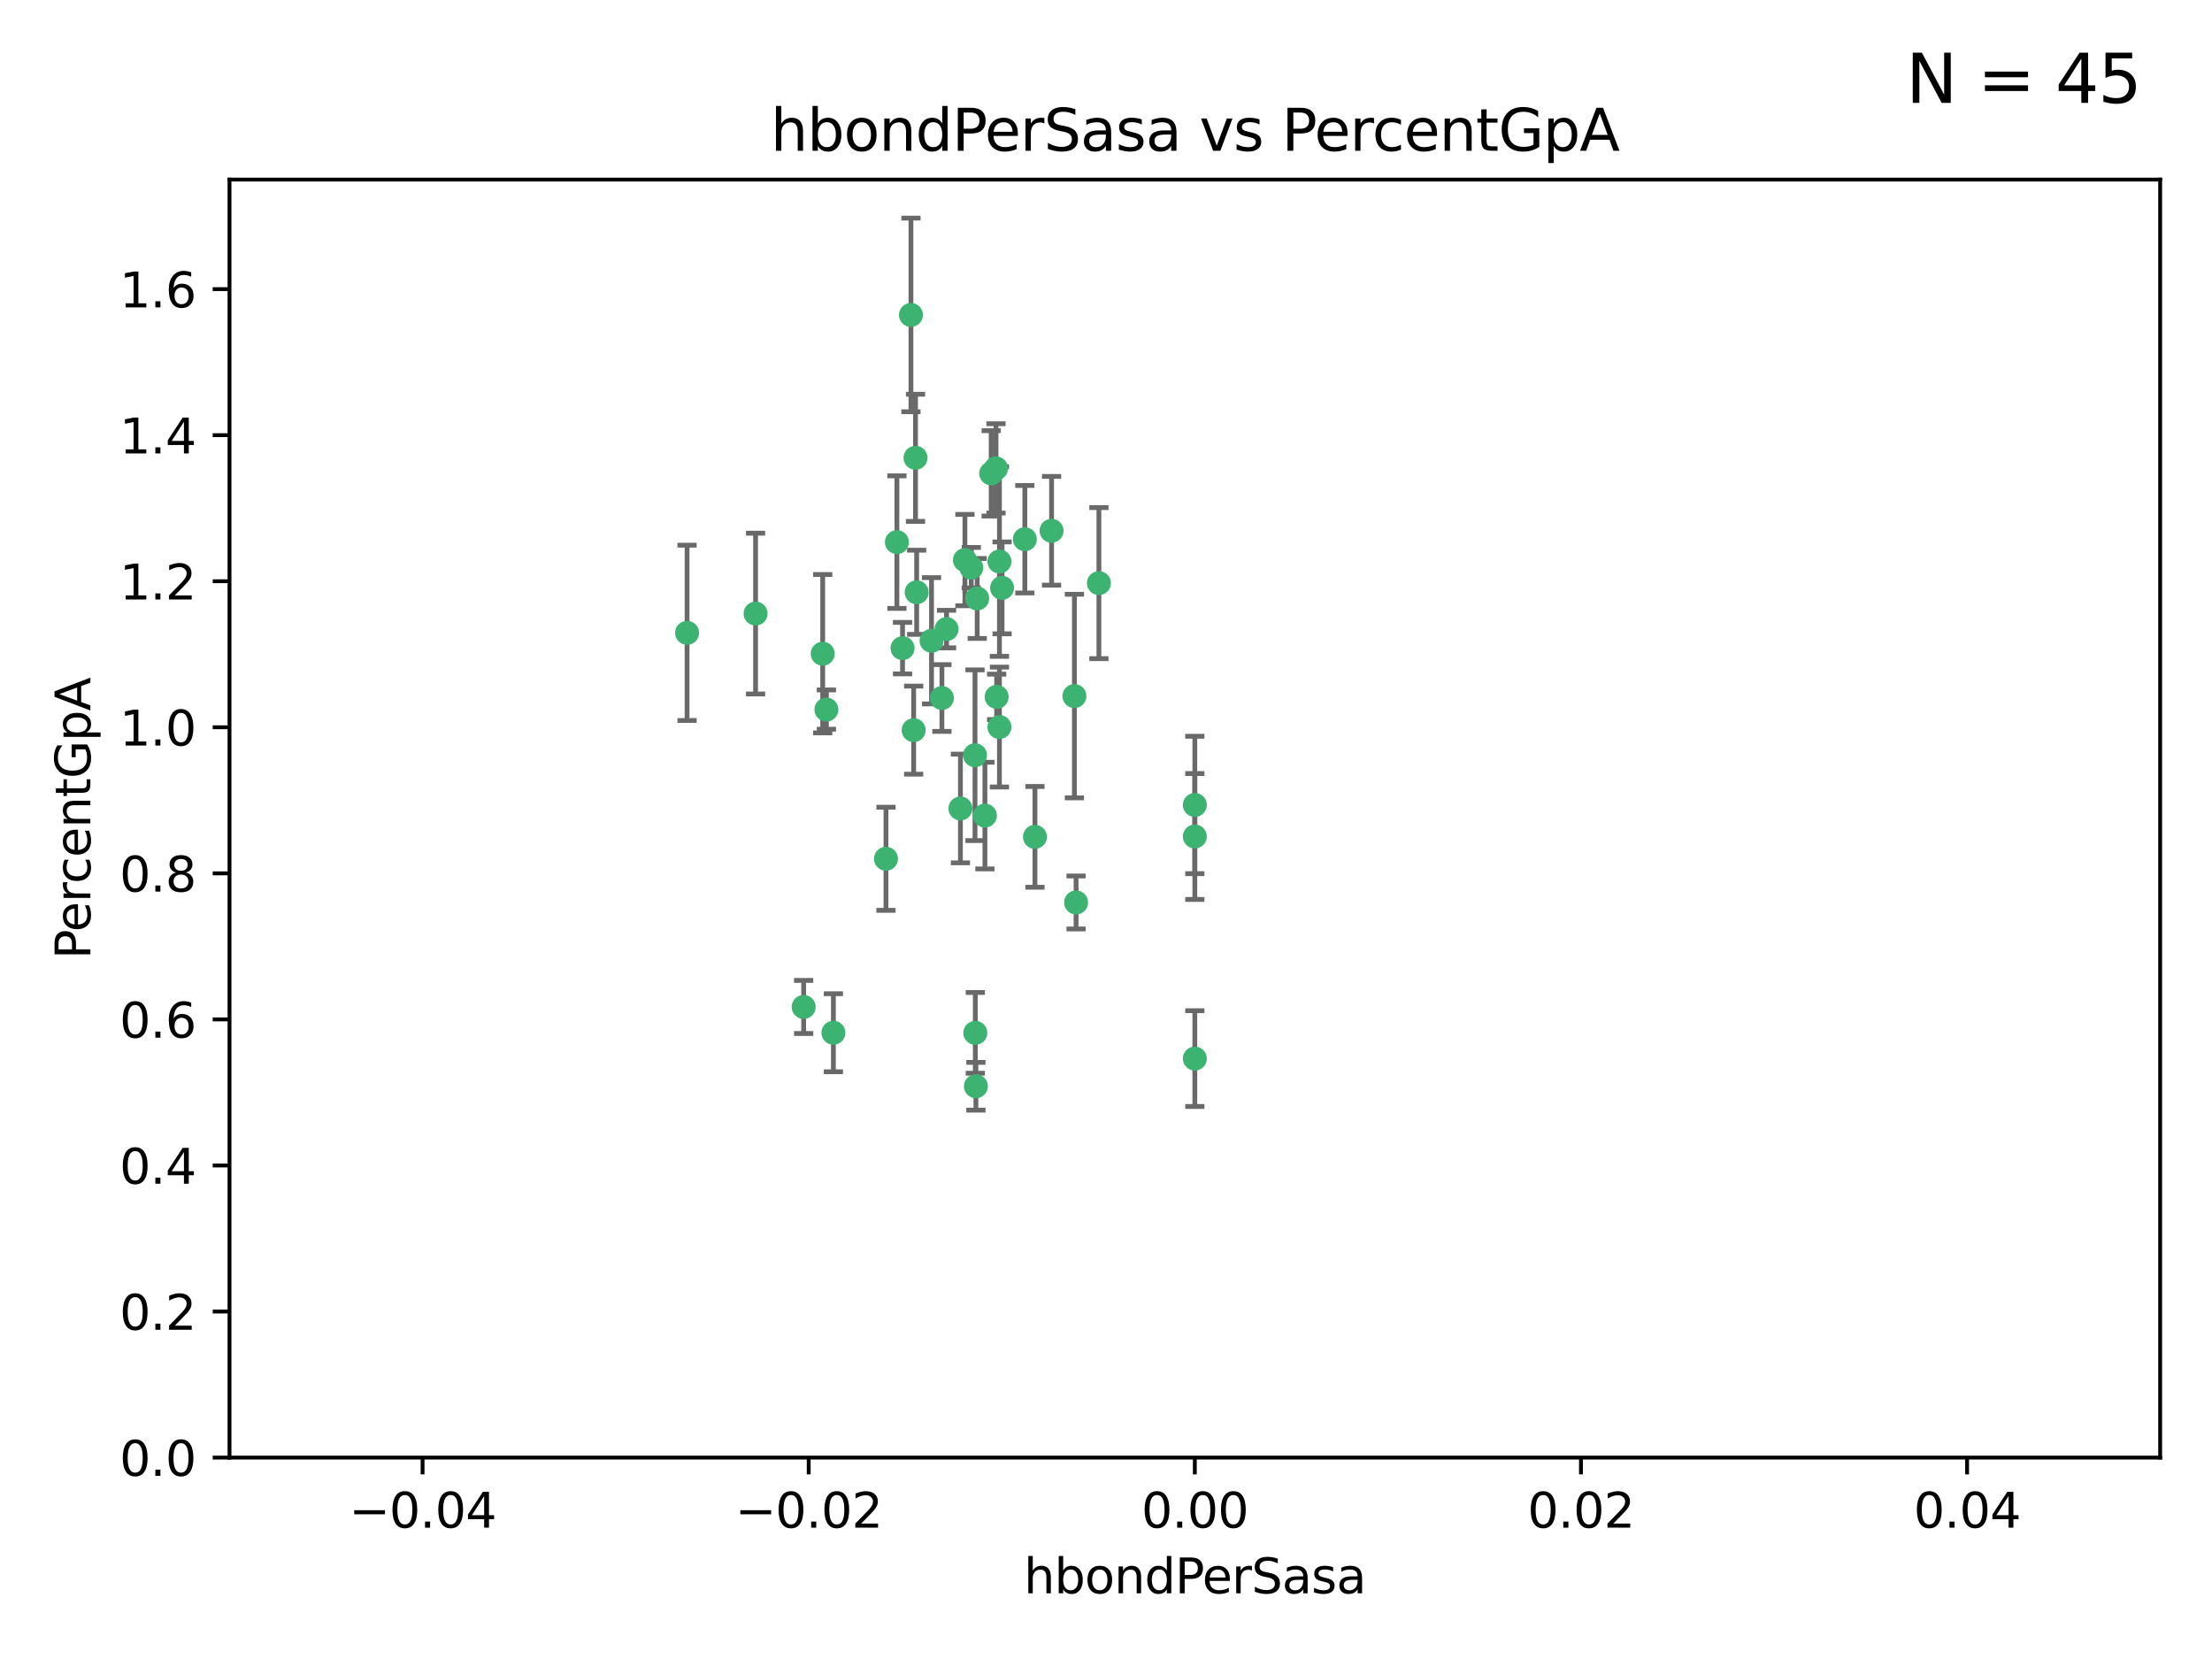 <?xml version="1.0" encoding="utf-8" standalone="no"?>
<!DOCTYPE svg PUBLIC "-//W3C//DTD SVG 1.1//EN"
  "http://www.w3.org/Graphics/SVG/1.1/DTD/svg11.dtd">
<svg xmlns:xlink="http://www.w3.org/1999/xlink" width="460.8pt" height="345.6pt" viewBox="0 0 460.8 345.6" xmlns="http://www.w3.org/2000/svg" version="1.1">
 <defs>
  <style type="text/css">*{stroke-linejoin: round; stroke-linecap: butt}</style>
 </defs>
 <g id="figure_1">
  <g id="patch_1">
   <path d="M 0 345.6 
L 460.8 345.6 
L 460.8 0 
L 0 0 
z
" style="fill: #ffffff"/>
  </g>
  <g id="axes_1">
   <g id="patch_2">
    <path d="M 47.81 303.64 
L 450 303.64 
L 450 37.411 
L 47.81 37.411 
z
" style="fill: #ffffff"/>
   </g>
   <g id="PathCollection_1">
    <defs>
     <path id="m4580ed4c5e" d="M 0 1.118 
C 0.297 1.118 0.581 1 0.791 0.791 
C 1 0.581 1.118 0.297 1.118 0 
C 1.118 -0.297 1 -0.581 0.791 -0.791 
C 0.581 -1 0.297 -1.118 0 -1.118 
C -0.297 -1.118 -0.581 -1 -0.791 -0.791 
C -1 -0.581 -1.118 -0.297 -1.118 0 
C -1.118 0.297 -1 0.581 -0.791 0.791 
C -0.581 1 -0.297 1.118 0 1.118 
z
" style="stroke: #3cb371"/>
    </defs>
    <g clip-path="url(#pa6a413ef91)">
     <use xlink:href="#m4580ed4c5e" x="186.841" y="112.935" style="fill: #3cb371; stroke: #3cb371"/>
     <use xlink:href="#m4580ed4c5e" x="197.183" y="131.048" style="fill: #3cb371; stroke: #3cb371"/>
     <use xlink:href="#m4580ed4c5e" x="206.483" y="98.611" style="fill: #3cb371; stroke: #3cb371"/>
     <use xlink:href="#m4580ed4c5e" x="203.111" y="157.33" style="fill: #3cb371; stroke: #3cb371"/>
     <use xlink:href="#m4580ed4c5e" x="208.201" y="151.457" style="fill: #3cb371; stroke: #3cb371"/>
     <use xlink:href="#m4580ed4c5e" x="189.767" y="65.606" style="fill: #3cb371; stroke: #3cb371"/>
     <use xlink:href="#m4580ed4c5e" x="157.399" y="127.82" style="fill: #3cb371; stroke: #3cb371"/>
     <use xlink:href="#m4580ed4c5e" x="172.155" y="147.818" style="fill: #3cb371; stroke: #3cb371"/>
     <use xlink:href="#m4580ed4c5e" x="188.017" y="135.021" style="fill: #3cb371; stroke: #3cb371"/>
     <use xlink:href="#m4580ed4c5e" x="143.128" y="131.834" style="fill: #3cb371; stroke: #3cb371"/>
     <use xlink:href="#m4580ed4c5e" x="190.719" y="95.371" style="fill: #3cb371; stroke: #3cb371"/>
     <use xlink:href="#m4580ed4c5e" x="202.337" y="118.255" style="fill: #3cb371; stroke: #3cb371"/>
     <use xlink:href="#m4580ed4c5e" x="213.494" y="112.334" style="fill: #3cb371; stroke: #3cb371"/>
     <use xlink:href="#m4580ed4c5e" x="196.219" y="145.408" style="fill: #3cb371; stroke: #3cb371"/>
     <use xlink:href="#m4580ed4c5e" x="190.955" y="123.385" style="fill: #3cb371; stroke: #3cb371"/>
     <use xlink:href="#m4580ed4c5e" x="194.053" y="133.482" style="fill: #3cb371; stroke: #3cb371"/>
     <use xlink:href="#m4580ed4c5e" x="203.175" y="215.161" style="fill: #3cb371; stroke: #3cb371"/>
     <use xlink:href="#m4580ed4c5e" x="201.01" y="116.673" style="fill: #3cb371; stroke: #3cb371"/>
     <use xlink:href="#m4580ed4c5e" x="208.202" y="116.973" style="fill: #3cb371; stroke: #3cb371"/>
     <use xlink:href="#m4580ed4c5e" x="207.487" y="97.572" style="fill: #3cb371; stroke: #3cb371"/>
     <use xlink:href="#m4580ed4c5e" x="203.569" y="124.669" style="fill: #3cb371; stroke: #3cb371"/>
     <use xlink:href="#m4580ed4c5e" x="207.62" y="145.171" style="fill: #3cb371; stroke: #3cb371"/>
     <use xlink:href="#m4580ed4c5e" x="200.074" y="168.419" style="fill: #3cb371; stroke: #3cb371"/>
     <use xlink:href="#m4580ed4c5e" x="173.611" y="215.139" style="fill: #3cb371; stroke: #3cb371"/>
     <use xlink:href="#m4580ed4c5e" x="171.383" y="136.178" style="fill: #3cb371; stroke: #3cb371"/>
     <use xlink:href="#m4580ed4c5e" x="184.566" y="178.897" style="fill: #3cb371; stroke: #3cb371"/>
     <use xlink:href="#m4580ed4c5e" x="219.062" y="110.571" style="fill: #3cb371; stroke: #3cb371"/>
     <use xlink:href="#m4580ed4c5e" x="228.922" y="121.476" style="fill: #3cb371; stroke: #3cb371"/>
     <use xlink:href="#m4580ed4c5e" x="190.332" y="152.103" style="fill: #3cb371; stroke: #3cb371"/>
     <use xlink:href="#m4580ed4c5e" x="205.177" y="169.899" style="fill: #3cb371; stroke: #3cb371"/>
     <use xlink:href="#m4580ed4c5e" x="215.6" y="174.332" style="fill: #3cb371; stroke: #3cb371"/>
     <use xlink:href="#m4580ed4c5e" x="167.418" y="209.769" style="fill: #3cb371; stroke: #3cb371"/>
     <use xlink:href="#m4580ed4c5e" x="203.298" y="226.286" style="fill: #3cb371; stroke: #3cb371"/>
     <use xlink:href="#m4580ed4c5e" x="248.905" y="220.522" style="fill: #3cb371; stroke: #3cb371"/>
     <use xlink:href="#m4580ed4c5e" x="224.167" y="188.002" style="fill: #3cb371; stroke: #3cb371"/>
     <use xlink:href="#m4580ed4c5e" x="248.905" y="167.688" style="fill: #3cb371; stroke: #3cb371"/>
     <use xlink:href="#m4580ed4c5e" x="208.75" y="122.465" style="fill: #3cb371; stroke: #3cb371"/>
     <use xlink:href="#m4580ed4c5e" x="223.82" y="145.004" style="fill: #3cb371; stroke: #3cb371"/>
     <use xlink:href="#m4580ed4c5e" x="248.905" y="174.257" style="fill: #3cb371; stroke: #3cb371"/>
    </g>
   </g>
   <g id="matplotlib.axis_1">
    <g id="xtick_1">
     <g id="line2d_1">
      <defs>
       <path id="mcefbdc78cf" d="M 0 0 
L 0 3.5 
" style="stroke: #000000; stroke-width: 0.8"/>
      </defs>
      <g>
       <use xlink:href="#mcefbdc78cf" x="88.029" y="303.64" style="stroke: #000000; stroke-width: 0.8"/>
      </g>
     </g>
     <g id="text_1">
      <!-- −0.04 -->
      <g transform="translate(72.706 318.238)scale(0.1 -0.1)">
       <defs>
        <path id="DejaVuSans-2212" d="M 678 2272 
L 4684 2272 
L 4684 1741 
L 678 1741 
L 678 2272 
z
" transform="scale(0.016)"/>
        <path id="DejaVuSans-30" d="M 2034 4250 
Q 1547 4250 1301 3770 
Q 1056 3291 1056 2328 
Q 1056 1369 1301 889 
Q 1547 409 2034 409 
Q 2525 409 2770 889 
Q 3016 1369 3016 2328 
Q 3016 3291 2770 3770 
Q 2525 4250 2034 4250 
z
M 2034 4750 
Q 2819 4750 3233 4129 
Q 3647 3509 3647 2328 
Q 3647 1150 3233 529 
Q 2819 -91 2034 -91 
Q 1250 -91 836 529 
Q 422 1150 422 2328 
Q 422 3509 836 4129 
Q 1250 4750 2034 4750 
z
" transform="scale(0.016)"/>
        <path id="DejaVuSans-2e" d="M 684 794 
L 1344 794 
L 1344 0 
L 684 0 
L 684 794 
z
" transform="scale(0.016)"/>
        <path id="DejaVuSans-34" d="M 2419 4116 
L 825 1625 
L 2419 1625 
L 2419 4116 
z
M 2253 4666 
L 3047 4666 
L 3047 1625 
L 3713 1625 
L 3713 1100 
L 3047 1100 
L 3047 0 
L 2419 0 
L 2419 1100 
L 313 1100 
L 313 1709 
L 2253 4666 
z
" transform="scale(0.016)"/>
       </defs>
       <use xlink:href="#DejaVuSans-2212"/>
       <use xlink:href="#DejaVuSans-30" x="83.789"/>
       <use xlink:href="#DejaVuSans-2e" x="147.412"/>
       <use xlink:href="#DejaVuSans-30" x="179.199"/>
       <use xlink:href="#DejaVuSans-34" x="242.822"/>
      </g>
     </g>
    </g>
    <g id="xtick_2">
     <g id="line2d_2">
      <g>
       <use xlink:href="#mcefbdc78cf" x="168.467" y="303.64" style="stroke: #000000; stroke-width: 0.8"/>
      </g>
     </g>
     <g id="text_2">
      <!-- −0.02 -->
      <g transform="translate(153.144 318.238)scale(0.1 -0.1)">
       <defs>
        <path id="DejaVuSans-32" d="M 1228 531 
L 3431 531 
L 3431 0 
L 469 0 
L 469 531 
Q 828 903 1448 1529 
Q 2069 2156 2228 2338 
Q 2531 2678 2651 2914 
Q 2772 3150 2772 3378 
Q 2772 3750 2511 3984 
Q 2250 4219 1831 4219 
Q 1534 4219 1204 4116 
Q 875 4013 500 3803 
L 500 4441 
Q 881 4594 1212 4672 
Q 1544 4750 1819 4750 
Q 2544 4750 2975 4387 
Q 3406 4025 3406 3419 
Q 3406 3131 3298 2873 
Q 3191 2616 2906 2266 
Q 2828 2175 2409 1742 
Q 1991 1309 1228 531 
z
" transform="scale(0.016)"/>
       </defs>
       <use xlink:href="#DejaVuSans-2212"/>
       <use xlink:href="#DejaVuSans-30" x="83.789"/>
       <use xlink:href="#DejaVuSans-2e" x="147.412"/>
       <use xlink:href="#DejaVuSans-30" x="179.199"/>
       <use xlink:href="#DejaVuSans-32" x="242.822"/>
      </g>
     </g>
    </g>
    <g id="xtick_3">
     <g id="line2d_3">
      <g>
       <use xlink:href="#mcefbdc78cf" x="248.905" y="303.64" style="stroke: #000000; stroke-width: 0.8"/>
      </g>
     </g>
     <g id="text_3">
      <!-- 0.00 -->
      <g transform="translate(237.772 318.238)scale(0.1 -0.1)">
       <use xlink:href="#DejaVuSans-30"/>
       <use xlink:href="#DejaVuSans-2e" x="63.623"/>
       <use xlink:href="#DejaVuSans-30" x="95.41"/>
       <use xlink:href="#DejaVuSans-30" x="159.033"/>
      </g>
     </g>
    </g>
    <g id="xtick_4">
     <g id="line2d_4">
      <g>
       <use xlink:href="#mcefbdc78cf" x="329.343" y="303.64" style="stroke: #000000; stroke-width: 0.8"/>
      </g>
     </g>
     <g id="text_4">
      <!-- 0.02 -->
      <g transform="translate(318.21 318.238)scale(0.1 -0.1)">
       <use xlink:href="#DejaVuSans-30"/>
       <use xlink:href="#DejaVuSans-2e" x="63.623"/>
       <use xlink:href="#DejaVuSans-30" x="95.41"/>
       <use xlink:href="#DejaVuSans-32" x="159.033"/>
      </g>
     </g>
    </g>
    <g id="xtick_5">
     <g id="line2d_5">
      <g>
       <use xlink:href="#mcefbdc78cf" x="409.781" y="303.64" style="stroke: #000000; stroke-width: 0.8"/>
      </g>
     </g>
     <g id="text_5">
      <!-- 0.04 -->
      <g transform="translate(398.648 318.238)scale(0.1 -0.1)">
       <use xlink:href="#DejaVuSans-30"/>
       <use xlink:href="#DejaVuSans-2e" x="63.623"/>
       <use xlink:href="#DejaVuSans-30" x="95.41"/>
       <use xlink:href="#DejaVuSans-34" x="159.033"/>
      </g>
     </g>
    </g>
    <g id="text_6">
     <!-- hbondPerSasa -->
     <g transform="translate(213.287 331.917)scale(0.1 -0.1)">
      <defs>
       <path id="DejaVuSans-68" d="M 3513 2113 
L 3513 0 
L 2938 0 
L 2938 2094 
Q 2938 2591 2744 2837 
Q 2550 3084 2163 3084 
Q 1697 3084 1428 2787 
Q 1159 2491 1159 1978 
L 1159 0 
L 581 0 
L 581 4863 
L 1159 4863 
L 1159 2956 
Q 1366 3272 1645 3428 
Q 1925 3584 2291 3584 
Q 2894 3584 3203 3211 
Q 3513 2838 3513 2113 
z
" transform="scale(0.016)"/>
       <path id="DejaVuSans-62" d="M 3116 1747 
Q 3116 2381 2855 2742 
Q 2594 3103 2138 3103 
Q 1681 3103 1420 2742 
Q 1159 2381 1159 1747 
Q 1159 1113 1420 752 
Q 1681 391 2138 391 
Q 2594 391 2855 752 
Q 3116 1113 3116 1747 
z
M 1159 2969 
Q 1341 3281 1617 3432 
Q 1894 3584 2278 3584 
Q 2916 3584 3314 3078 
Q 3713 2572 3713 1747 
Q 3713 922 3314 415 
Q 2916 -91 2278 -91 
Q 1894 -91 1617 61 
Q 1341 213 1159 525 
L 1159 0 
L 581 0 
L 581 4863 
L 1159 4863 
L 1159 2969 
z
" transform="scale(0.016)"/>
       <path id="DejaVuSans-6f" d="M 1959 3097 
Q 1497 3097 1228 2736 
Q 959 2375 959 1747 
Q 959 1119 1226 758 
Q 1494 397 1959 397 
Q 2419 397 2687 759 
Q 2956 1122 2956 1747 
Q 2956 2369 2687 2733 
Q 2419 3097 1959 3097 
z
M 1959 3584 
Q 2709 3584 3137 3096 
Q 3566 2609 3566 1747 
Q 3566 888 3137 398 
Q 2709 -91 1959 -91 
Q 1206 -91 779 398 
Q 353 888 353 1747 
Q 353 2609 779 3096 
Q 1206 3584 1959 3584 
z
" transform="scale(0.016)"/>
       <path id="DejaVuSans-6e" d="M 3513 2113 
L 3513 0 
L 2938 0 
L 2938 2094 
Q 2938 2591 2744 2837 
Q 2550 3084 2163 3084 
Q 1697 3084 1428 2787 
Q 1159 2491 1159 1978 
L 1159 0 
L 581 0 
L 581 3500 
L 1159 3500 
L 1159 2956 
Q 1366 3272 1645 3428 
Q 1925 3584 2291 3584 
Q 2894 3584 3203 3211 
Q 3513 2838 3513 2113 
z
" transform="scale(0.016)"/>
       <path id="DejaVuSans-64" d="M 2906 2969 
L 2906 4863 
L 3481 4863 
L 3481 0 
L 2906 0 
L 2906 525 
Q 2725 213 2448 61 
Q 2172 -91 1784 -91 
Q 1150 -91 751 415 
Q 353 922 353 1747 
Q 353 2572 751 3078 
Q 1150 3584 1784 3584 
Q 2172 3584 2448 3432 
Q 2725 3281 2906 2969 
z
M 947 1747 
Q 947 1113 1208 752 
Q 1469 391 1925 391 
Q 2381 391 2643 752 
Q 2906 1113 2906 1747 
Q 2906 2381 2643 2742 
Q 2381 3103 1925 3103 
Q 1469 3103 1208 2742 
Q 947 2381 947 1747 
z
" transform="scale(0.016)"/>
       <path id="DejaVuSans-50" d="M 1259 4147 
L 1259 2394 
L 2053 2394 
Q 2494 2394 2734 2622 
Q 2975 2850 2975 3272 
Q 2975 3691 2734 3919 
Q 2494 4147 2053 4147 
L 1259 4147 
z
M 628 4666 
L 2053 4666 
Q 2838 4666 3239 4311 
Q 3641 3956 3641 3272 
Q 3641 2581 3239 2228 
Q 2838 1875 2053 1875 
L 1259 1875 
L 1259 0 
L 628 0 
L 628 4666 
z
" transform="scale(0.016)"/>
       <path id="DejaVuSans-65" d="M 3597 1894 
L 3597 1613 
L 953 1613 
Q 991 1019 1311 708 
Q 1631 397 2203 397 
Q 2534 397 2845 478 
Q 3156 559 3463 722 
L 3463 178 
Q 3153 47 2828 -22 
Q 2503 -91 2169 -91 
Q 1331 -91 842 396 
Q 353 884 353 1716 
Q 353 2575 817 3079 
Q 1281 3584 2069 3584 
Q 2775 3584 3186 3129 
Q 3597 2675 3597 1894 
z
M 3022 2063 
Q 3016 2534 2758 2815 
Q 2500 3097 2075 3097 
Q 1594 3097 1305 2825 
Q 1016 2553 972 2059 
L 3022 2063 
z
" transform="scale(0.016)"/>
       <path id="DejaVuSans-72" d="M 2631 2963 
Q 2534 3019 2420 3045 
Q 2306 3072 2169 3072 
Q 1681 3072 1420 2755 
Q 1159 2438 1159 1844 
L 1159 0 
L 581 0 
L 581 3500 
L 1159 3500 
L 1159 2956 
Q 1341 3275 1631 3429 
Q 1922 3584 2338 3584 
Q 2397 3584 2469 3576 
Q 2541 3569 2628 3553 
L 2631 2963 
z
" transform="scale(0.016)"/>
       <path id="DejaVuSans-53" d="M 3425 4513 
L 3425 3897 
Q 3066 4069 2747 4153 
Q 2428 4238 2131 4238 
Q 1616 4238 1336 4038 
Q 1056 3838 1056 3469 
Q 1056 3159 1242 3001 
Q 1428 2844 1947 2747 
L 2328 2669 
Q 3034 2534 3370 2195 
Q 3706 1856 3706 1288 
Q 3706 609 3251 259 
Q 2797 -91 1919 -91 
Q 1588 -91 1214 -16 
Q 841 59 441 206 
L 441 856 
Q 825 641 1194 531 
Q 1563 422 1919 422 
Q 2459 422 2753 634 
Q 3047 847 3047 1241 
Q 3047 1584 2836 1778 
Q 2625 1972 2144 2069 
L 1759 2144 
Q 1053 2284 737 2584 
Q 422 2884 422 3419 
Q 422 4038 858 4394 
Q 1294 4750 2059 4750 
Q 2388 4750 2728 4690 
Q 3069 4631 3425 4513 
z
" transform="scale(0.016)"/>
       <path id="DejaVuSans-61" d="M 2194 1759 
Q 1497 1759 1228 1600 
Q 959 1441 959 1056 
Q 959 750 1161 570 
Q 1363 391 1709 391 
Q 2188 391 2477 730 
Q 2766 1069 2766 1631 
L 2766 1759 
L 2194 1759 
z
M 3341 1997 
L 3341 0 
L 2766 0 
L 2766 531 
Q 2569 213 2275 61 
Q 1981 -91 1556 -91 
Q 1019 -91 701 211 
Q 384 513 384 1019 
Q 384 1609 779 1909 
Q 1175 2209 1959 2209 
L 2766 2209 
L 2766 2266 
Q 2766 2663 2505 2880 
Q 2244 3097 1772 3097 
Q 1472 3097 1187 3025 
Q 903 2953 641 2809 
L 641 3341 
Q 956 3463 1253 3523 
Q 1550 3584 1831 3584 
Q 2591 3584 2966 3190 
Q 3341 2797 3341 1997 
z
" transform="scale(0.016)"/>
       <path id="DejaVuSans-73" d="M 2834 3397 
L 2834 2853 
Q 2591 2978 2328 3040 
Q 2066 3103 1784 3103 
Q 1356 3103 1142 2972 
Q 928 2841 928 2578 
Q 928 2378 1081 2264 
Q 1234 2150 1697 2047 
L 1894 2003 
Q 2506 1872 2764 1633 
Q 3022 1394 3022 966 
Q 3022 478 2636 193 
Q 2250 -91 1575 -91 
Q 1294 -91 989 -36 
Q 684 19 347 128 
L 347 722 
Q 666 556 975 473 
Q 1284 391 1588 391 
Q 1994 391 2212 530 
Q 2431 669 2431 922 
Q 2431 1156 2273 1281 
Q 2116 1406 1581 1522 
L 1381 1569 
Q 847 1681 609 1914 
Q 372 2147 372 2553 
Q 372 3047 722 3315 
Q 1072 3584 1716 3584 
Q 2034 3584 2315 3537 
Q 2597 3491 2834 3397 
z
" transform="scale(0.016)"/>
      </defs>
      <use xlink:href="#DejaVuSans-68"/>
      <use xlink:href="#DejaVuSans-62" x="63.379"/>
      <use xlink:href="#DejaVuSans-6f" x="126.855"/>
      <use xlink:href="#DejaVuSans-6e" x="188.037"/>
      <use xlink:href="#DejaVuSans-64" x="251.416"/>
      <use xlink:href="#DejaVuSans-50" x="314.893"/>
      <use xlink:href="#DejaVuSans-65" x="371.57"/>
      <use xlink:href="#DejaVuSans-72" x="433.094"/>
      <use xlink:href="#DejaVuSans-53" x="474.207"/>
      <use xlink:href="#DejaVuSans-61" x="537.684"/>
      <use xlink:href="#DejaVuSans-73" x="598.963"/>
      <use xlink:href="#DejaVuSans-61" x="651.062"/>
     </g>
    </g>
   </g>
   <g id="matplotlib.axis_2">
    <g id="ytick_1">
     <g id="line2d_6">
      <defs>
       <path id="m9fcb55209b" d="M 0 0 
L -3.5 0 
" style="stroke: #000000; stroke-width: 0.8"/>
      </defs>
      <g>
       <use xlink:href="#m9fcb55209b" x="47.81" y="303.64" style="stroke: #000000; stroke-width: 0.8"/>
      </g>
     </g>
     <g id="text_7">
      <!-- 0.0 -->
      <g transform="translate(24.907 307.439)scale(0.1 -0.1)">
       <use xlink:href="#DejaVuSans-30"/>
       <use xlink:href="#DejaVuSans-2e" x="63.623"/>
       <use xlink:href="#DejaVuSans-30" x="95.41"/>
      </g>
     </g>
    </g>
    <g id="ytick_2">
     <g id="line2d_7">
      <g>
       <use xlink:href="#m9fcb55209b" x="47.81" y="273.214" style="stroke: #000000; stroke-width: 0.8"/>
      </g>
     </g>
     <g id="text_8">
      <!-- 0.2 -->
      <g transform="translate(24.907 277.013)scale(0.1 -0.1)">
       <use xlink:href="#DejaVuSans-30"/>
       <use xlink:href="#DejaVuSans-2e" x="63.623"/>
       <use xlink:href="#DejaVuSans-32" x="95.41"/>
      </g>
     </g>
    </g>
    <g id="ytick_3">
     <g id="line2d_8">
      <g>
       <use xlink:href="#m9fcb55209b" x="47.81" y="242.788" style="stroke: #000000; stroke-width: 0.8"/>
      </g>
     </g>
     <g id="text_9">
      <!-- 0.4 -->
      <g transform="translate(24.907 246.587)scale(0.1 -0.1)">
       <use xlink:href="#DejaVuSans-30"/>
       <use xlink:href="#DejaVuSans-2e" x="63.623"/>
       <use xlink:href="#DejaVuSans-34" x="95.41"/>
      </g>
     </g>
    </g>
    <g id="ytick_4">
     <g id="line2d_9">
      <g>
       <use xlink:href="#m9fcb55209b" x="47.81" y="212.362" style="stroke: #000000; stroke-width: 0.8"/>
      </g>
     </g>
     <g id="text_10">
      <!-- 0.6 -->
      <g transform="translate(24.907 216.161)scale(0.1 -0.1)">
       <defs>
        <path id="DejaVuSans-36" d="M 2113 2584 
Q 1688 2584 1439 2293 
Q 1191 2003 1191 1497 
Q 1191 994 1439 701 
Q 1688 409 2113 409 
Q 2538 409 2786 701 
Q 3034 994 3034 1497 
Q 3034 2003 2786 2293 
Q 2538 2584 2113 2584 
z
M 3366 4563 
L 3366 3988 
Q 3128 4100 2886 4159 
Q 2644 4219 2406 4219 
Q 1781 4219 1451 3797 
Q 1122 3375 1075 2522 
Q 1259 2794 1537 2939 
Q 1816 3084 2150 3084 
Q 2853 3084 3261 2657 
Q 3669 2231 3669 1497 
Q 3669 778 3244 343 
Q 2819 -91 2113 -91 
Q 1303 -91 875 529 
Q 447 1150 447 2328 
Q 447 3434 972 4092 
Q 1497 4750 2381 4750 
Q 2619 4750 2861 4703 
Q 3103 4656 3366 4563 
z
" transform="scale(0.016)"/>
       </defs>
       <use xlink:href="#DejaVuSans-30"/>
       <use xlink:href="#DejaVuSans-2e" x="63.623"/>
       <use xlink:href="#DejaVuSans-36" x="95.41"/>
      </g>
     </g>
    </g>
    <g id="ytick_5">
     <g id="line2d_10">
      <g>
       <use xlink:href="#m9fcb55209b" x="47.81" y="181.935" style="stroke: #000000; stroke-width: 0.8"/>
      </g>
     </g>
     <g id="text_11">
      <!-- 0.8 -->
      <g transform="translate(24.907 185.735)scale(0.1 -0.1)">
       <defs>
        <path id="DejaVuSans-38" d="M 2034 2216 
Q 1584 2216 1326 1975 
Q 1069 1734 1069 1313 
Q 1069 891 1326 650 
Q 1584 409 2034 409 
Q 2484 409 2743 651 
Q 3003 894 3003 1313 
Q 3003 1734 2745 1975 
Q 2488 2216 2034 2216 
z
M 1403 2484 
Q 997 2584 770 2862 
Q 544 3141 544 3541 
Q 544 4100 942 4425 
Q 1341 4750 2034 4750 
Q 2731 4750 3128 4425 
Q 3525 4100 3525 3541 
Q 3525 3141 3298 2862 
Q 3072 2584 2669 2484 
Q 3125 2378 3379 2068 
Q 3634 1759 3634 1313 
Q 3634 634 3220 271 
Q 2806 -91 2034 -91 
Q 1263 -91 848 271 
Q 434 634 434 1313 
Q 434 1759 690 2068 
Q 947 2378 1403 2484 
z
M 1172 3481 
Q 1172 3119 1398 2916 
Q 1625 2713 2034 2713 
Q 2441 2713 2670 2916 
Q 2900 3119 2900 3481 
Q 2900 3844 2670 4047 
Q 2441 4250 2034 4250 
Q 1625 4250 1398 4047 
Q 1172 3844 1172 3481 
z
" transform="scale(0.016)"/>
       </defs>
       <use xlink:href="#DejaVuSans-30"/>
       <use xlink:href="#DejaVuSans-2e" x="63.623"/>
       <use xlink:href="#DejaVuSans-38" x="95.41"/>
      </g>
     </g>
    </g>
    <g id="ytick_6">
     <g id="line2d_11">
      <g>
       <use xlink:href="#m9fcb55209b" x="47.81" y="151.509" style="stroke: #000000; stroke-width: 0.8"/>
      </g>
     </g>
     <g id="text_12">
      <!-- 1.0 -->
      <g transform="translate(24.907 155.308)scale(0.1 -0.1)">
       <defs>
        <path id="DejaVuSans-31" d="M 794 531 
L 1825 531 
L 1825 4091 
L 703 3866 
L 703 4441 
L 1819 4666 
L 2450 4666 
L 2450 531 
L 3481 531 
L 3481 0 
L 794 0 
L 794 531 
z
" transform="scale(0.016)"/>
       </defs>
       <use xlink:href="#DejaVuSans-31"/>
       <use xlink:href="#DejaVuSans-2e" x="63.623"/>
       <use xlink:href="#DejaVuSans-30" x="95.41"/>
      </g>
     </g>
    </g>
    <g id="ytick_7">
     <g id="line2d_12">
      <g>
       <use xlink:href="#m9fcb55209b" x="47.81" y="121.083" style="stroke: #000000; stroke-width: 0.8"/>
      </g>
     </g>
     <g id="text_13">
      <!-- 1.2 -->
      <g transform="translate(24.907 124.882)scale(0.1 -0.1)">
       <use xlink:href="#DejaVuSans-31"/>
       <use xlink:href="#DejaVuSans-2e" x="63.623"/>
       <use xlink:href="#DejaVuSans-32" x="95.41"/>
      </g>
     </g>
    </g>
    <g id="ytick_8">
     <g id="line2d_13">
      <g>
       <use xlink:href="#m9fcb55209b" x="47.81" y="90.657" style="stroke: #000000; stroke-width: 0.8"/>
      </g>
     </g>
     <g id="text_14">
      <!-- 1.4 -->
      <g transform="translate(24.907 94.456)scale(0.1 -0.1)">
       <use xlink:href="#DejaVuSans-31"/>
       <use xlink:href="#DejaVuSans-2e" x="63.623"/>
       <use xlink:href="#DejaVuSans-34" x="95.41"/>
      </g>
     </g>
    </g>
    <g id="ytick_9">
     <g id="line2d_14">
      <g>
       <use xlink:href="#m9fcb55209b" x="47.81" y="60.231" style="stroke: #000000; stroke-width: 0.8"/>
      </g>
     </g>
     <g id="text_15">
      <!-- 1.6 -->
      <g transform="translate(24.907 64.03)scale(0.1 -0.1)">
       <use xlink:href="#DejaVuSans-31"/>
       <use xlink:href="#DejaVuSans-2e" x="63.623"/>
       <use xlink:href="#DejaVuSans-36" x="95.41"/>
      </g>
     </g>
    </g>
    <g id="text_16">
     <!-- PercentGpA -->
     <g transform="translate(18.827 199.802)rotate(-90)scale(0.1 -0.1)">
      <defs>
       <path id="DejaVuSans-63" d="M 3122 3366 
L 3122 2828 
Q 2878 2963 2633 3030 
Q 2388 3097 2138 3097 
Q 1578 3097 1268 2742 
Q 959 2388 959 1747 
Q 959 1106 1268 751 
Q 1578 397 2138 397 
Q 2388 397 2633 464 
Q 2878 531 3122 666 
L 3122 134 
Q 2881 22 2623 -34 
Q 2366 -91 2075 -91 
Q 1284 -91 818 406 
Q 353 903 353 1747 
Q 353 2603 823 3093 
Q 1294 3584 2113 3584 
Q 2378 3584 2631 3529 
Q 2884 3475 3122 3366 
z
" transform="scale(0.016)"/>
       <path id="DejaVuSans-74" d="M 1172 4494 
L 1172 3500 
L 2356 3500 
L 2356 3053 
L 1172 3053 
L 1172 1153 
Q 1172 725 1289 603 
Q 1406 481 1766 481 
L 2356 481 
L 2356 0 
L 1766 0 
Q 1100 0 847 248 
Q 594 497 594 1153 
L 594 3053 
L 172 3053 
L 172 3500 
L 594 3500 
L 594 4494 
L 1172 4494 
z
" transform="scale(0.016)"/>
       <path id="DejaVuSans-47" d="M 3809 666 
L 3809 1919 
L 2778 1919 
L 2778 2438 
L 4434 2438 
L 4434 434 
Q 4069 175 3628 42 
Q 3188 -91 2688 -91 
Q 1594 -91 976 548 
Q 359 1188 359 2328 
Q 359 3472 976 4111 
Q 1594 4750 2688 4750 
Q 3144 4750 3555 4637 
Q 3966 4525 4313 4306 
L 4313 3634 
Q 3963 3931 3569 4081 
Q 3175 4231 2741 4231 
Q 1884 4231 1454 3753 
Q 1025 3275 1025 2328 
Q 1025 1384 1454 906 
Q 1884 428 2741 428 
Q 3075 428 3337 486 
Q 3600 544 3809 666 
z
" transform="scale(0.016)"/>
       <path id="DejaVuSans-70" d="M 1159 525 
L 1159 -1331 
L 581 -1331 
L 581 3500 
L 1159 3500 
L 1159 2969 
Q 1341 3281 1617 3432 
Q 1894 3584 2278 3584 
Q 2916 3584 3314 3078 
Q 3713 2572 3713 1747 
Q 3713 922 3314 415 
Q 2916 -91 2278 -91 
Q 1894 -91 1617 61 
Q 1341 213 1159 525 
z
M 3116 1747 
Q 3116 2381 2855 2742 
Q 2594 3103 2138 3103 
Q 1681 3103 1420 2742 
Q 1159 2381 1159 1747 
Q 1159 1113 1420 752 
Q 1681 391 2138 391 
Q 2594 391 2855 752 
Q 3116 1113 3116 1747 
z
" transform="scale(0.016)"/>
       <path id="DejaVuSans-41" d="M 2188 4044 
L 1331 1722 
L 3047 1722 
L 2188 4044 
z
M 1831 4666 
L 2547 4666 
L 4325 0 
L 3669 0 
L 3244 1197 
L 1141 1197 
L 716 0 
L 50 0 
L 1831 4666 
z
" transform="scale(0.016)"/>
      </defs>
      <use xlink:href="#DejaVuSans-50"/>
      <use xlink:href="#DejaVuSans-65" x="56.678"/>
      <use xlink:href="#DejaVuSans-72" x="118.201"/>
      <use xlink:href="#DejaVuSans-63" x="157.064"/>
      <use xlink:href="#DejaVuSans-65" x="212.045"/>
      <use xlink:href="#DejaVuSans-6e" x="273.568"/>
      <use xlink:href="#DejaVuSans-74" x="336.947"/>
      <use xlink:href="#DejaVuSans-47" x="376.156"/>
      <use xlink:href="#DejaVuSans-70" x="453.646"/>
      <use xlink:href="#DejaVuSans-41" x="517.123"/>
     </g>
    </g>
   </g>
   <g id="LineCollection_1">
    <path d="M 186.841 126.742 
L 186.841 99.128 
" clip-path="url(#pa6a413ef91)" style="fill: none; stroke: #696969"/>
    <path d="M 197.183 134.958 
L 197.183 127.138 
" clip-path="url(#pa6a413ef91)" style="fill: none; stroke: #696969"/>
    <path d="M 206.483 107.5 
L 206.483 89.723 
" clip-path="url(#pa6a413ef91)" style="fill: none; stroke: #696969"/>
    <path d="M 203.111 175.107 
L 203.111 139.552 
" clip-path="url(#pa6a413ef91)" style="fill: none; stroke: #696969"/>
    <path d="M 208.201 163.945 
L 208.201 138.968 
" clip-path="url(#pa6a413ef91)" style="fill: none; stroke: #696969"/>
    <path d="M 189.767 85.777 
L 189.767 45.434 
" clip-path="url(#pa6a413ef91)" style="fill: none; stroke: #696969"/>
    <path d="M 157.399 144.568 
L 157.399 111.073 
" clip-path="url(#pa6a413ef91)" style="fill: none; stroke: #696969"/>
    <path d="M 172.155 151.909 
L 172.155 143.727 
" clip-path="url(#pa6a413ef91)" style="fill: none; stroke: #696969"/>
    <path d="M 188.017 140.382 
L 188.017 129.659 
" clip-path="url(#pa6a413ef91)" style="fill: none; stroke: #696969"/>
    <path d="M 143.128 150.092 
L 143.128 113.575 
" clip-path="url(#pa6a413ef91)" style="fill: none; stroke: #696969"/>
    <path d="M 190.719 108.615 
L 190.719 82.127 
" clip-path="url(#pa6a413ef91)" style="fill: none; stroke: #696969"/>
    <path d="M 202.337 122.472 
L 202.337 114.039 
" clip-path="url(#pa6a413ef91)" style="fill: none; stroke: #696969"/>
    <path d="M 213.494 123.529 
L 213.494 101.139 
" clip-path="url(#pa6a413ef91)" style="fill: none; stroke: #696969"/>
    <path d="M 196.219 152.361 
L 196.219 138.456 
" clip-path="url(#pa6a413ef91)" style="fill: none; stroke: #696969"/>
    <path d="M 190.955 132.151 
L 190.955 114.62 
" clip-path="url(#pa6a413ef91)" style="fill: none; stroke: #696969"/>
    <path d="M 194.053 146.637 
L 194.053 120.327 
" clip-path="url(#pa6a413ef91)" style="fill: none; stroke: #696969"/>
    <path d="M 203.175 223.572 
L 203.175 206.751 
" clip-path="url(#pa6a413ef91)" style="fill: none; stroke: #696969"/>
    <path d="M 201.01 126.191 
L 201.01 107.154 
" clip-path="url(#pa6a413ef91)" style="fill: none; stroke: #696969"/>
    <path d="M 208.202 136.73 
L 208.202 97.216 
" clip-path="url(#pa6a413ef91)" style="fill: none; stroke: #696969"/>
    <path d="M 207.487 106.878 
L 207.487 88.267 
" clip-path="url(#pa6a413ef91)" style="fill: none; stroke: #696969"/>
    <path d="M 203.569 132.997 
L 203.569 116.341 
" clip-path="url(#pa6a413ef91)" style="fill: none; stroke: #696969"/>
    <path d="M 207.62 149.901 
L 207.62 140.441 
" clip-path="url(#pa6a413ef91)" style="fill: none; stroke: #696969"/>
    <path d="M 200.074 179.743 
L 200.074 157.094 
" clip-path="url(#pa6a413ef91)" style="fill: none; stroke: #696969"/>
    <path d="M 173.611 223.268 
L 173.611 207.01 
" clip-path="url(#pa6a413ef91)" style="fill: none; stroke: #696969"/>
    <path d="M 171.383 152.672 
L 171.383 119.684 
" clip-path="url(#pa6a413ef91)" style="fill: none; stroke: #696969"/>
    <path d="M 184.566 189.642 
L 184.566 168.152 
" clip-path="url(#pa6a413ef91)" style="fill: none; stroke: #696969"/>
    <path d="M 219.062 121.897 
L 219.062 99.245 
" clip-path="url(#pa6a413ef91)" style="fill: none; stroke: #696969"/>
    <path d="M 228.922 137.206 
L 228.922 105.745 
" clip-path="url(#pa6a413ef91)" style="fill: none; stroke: #696969"/>
    <path d="M 190.332 161.277 
L 190.332 142.929 
" clip-path="url(#pa6a413ef91)" style="fill: none; stroke: #696969"/>
    <path d="M 205.177 181.006 
L 205.177 158.792 
" clip-path="url(#pa6a413ef91)" style="fill: none; stroke: #696969"/>
    <path d="M 215.6 184.828 
L 215.6 163.836 
" clip-path="url(#pa6a413ef91)" style="fill: none; stroke: #696969"/>
    <path d="M 167.418 215.299 
L 167.418 204.239 
" clip-path="url(#pa6a413ef91)" style="fill: none; stroke: #696969"/>
    <path d="M 203.298 231.261 
L 203.298 221.311 
" clip-path="url(#pa6a413ef91)" style="fill: none; stroke: #696969"/>
    <path d="M 248.905 230.498 
L 248.905 210.546 
" clip-path="url(#pa6a413ef91)" style="fill: none; stroke: #696969"/>
    <path d="M 224.167 193.517 
L 224.167 182.486 
" clip-path="url(#pa6a413ef91)" style="fill: none; stroke: #696969"/>
    <path d="M 248.905 181.997 
L 248.905 153.38 
" clip-path="url(#pa6a413ef91)" style="fill: none; stroke: #696969"/>
    <path d="M 208.75 132.034 
L 208.75 112.895 
" clip-path="url(#pa6a413ef91)" style="fill: none; stroke: #696969"/>
    <path d="M 223.82 166.212 
L 223.82 123.796 
" clip-path="url(#pa6a413ef91)" style="fill: none; stroke: #696969"/>
    <path d="M 248.905 187.369 
L 248.905 161.144 
" clip-path="url(#pa6a413ef91)" style="fill: none; stroke: #696969"/>
   </g>
   <g id="line2d_15">
    <defs>
     <path id="m66ff1fe28c" d="M 2 0 
L -2 -0 
" style="stroke: #696969"/>
    </defs>
    <g clip-path="url(#pa6a413ef91)">
     <use xlink:href="#m66ff1fe28c" x="186.841" y="126.742" style="fill: #696969; stroke: #696969"/>
     <use xlink:href="#m66ff1fe28c" x="197.183" y="134.958" style="fill: #696969; stroke: #696969"/>
     <use xlink:href="#m66ff1fe28c" x="206.483" y="107.5" style="fill: #696969; stroke: #696969"/>
     <use xlink:href="#m66ff1fe28c" x="203.111" y="175.107" style="fill: #696969; stroke: #696969"/>
     <use xlink:href="#m66ff1fe28c" x="208.201" y="163.945" style="fill: #696969; stroke: #696969"/>
     <use xlink:href="#m66ff1fe28c" x="189.767" y="85.777" style="fill: #696969; stroke: #696969"/>
     <use xlink:href="#m66ff1fe28c" x="157.399" y="144.568" style="fill: #696969; stroke: #696969"/>
     <use xlink:href="#m66ff1fe28c" x="172.155" y="151.909" style="fill: #696969; stroke: #696969"/>
     <use xlink:href="#m66ff1fe28c" x="188.017" y="140.382" style="fill: #696969; stroke: #696969"/>
     <use xlink:href="#m66ff1fe28c" x="143.128" y="150.092" style="fill: #696969; stroke: #696969"/>
     <use xlink:href="#m66ff1fe28c" x="190.719" y="108.615" style="fill: #696969; stroke: #696969"/>
     <use xlink:href="#m66ff1fe28c" x="202.337" y="122.472" style="fill: #696969; stroke: #696969"/>
     <use xlink:href="#m66ff1fe28c" x="213.494" y="123.529" style="fill: #696969; stroke: #696969"/>
     <use xlink:href="#m66ff1fe28c" x="196.219" y="152.361" style="fill: #696969; stroke: #696969"/>
     <use xlink:href="#m66ff1fe28c" x="190.955" y="132.151" style="fill: #696969; stroke: #696969"/>
     <use xlink:href="#m66ff1fe28c" x="194.053" y="146.637" style="fill: #696969; stroke: #696969"/>
     <use xlink:href="#m66ff1fe28c" x="203.175" y="223.572" style="fill: #696969; stroke: #696969"/>
     <use xlink:href="#m66ff1fe28c" x="201.01" y="126.191" style="fill: #696969; stroke: #696969"/>
     <use xlink:href="#m66ff1fe28c" x="208.202" y="136.73" style="fill: #696969; stroke: #696969"/>
     <use xlink:href="#m66ff1fe28c" x="207.487" y="106.878" style="fill: #696969; stroke: #696969"/>
     <use xlink:href="#m66ff1fe28c" x="203.569" y="132.997" style="fill: #696969; stroke: #696969"/>
     <use xlink:href="#m66ff1fe28c" x="207.62" y="149.901" style="fill: #696969; stroke: #696969"/>
     <use xlink:href="#m66ff1fe28c" x="200.074" y="179.743" style="fill: #696969; stroke: #696969"/>
     <use xlink:href="#m66ff1fe28c" x="173.611" y="223.268" style="fill: #696969; stroke: #696969"/>
     <use xlink:href="#m66ff1fe28c" x="171.383" y="152.672" style="fill: #696969; stroke: #696969"/>
     <use xlink:href="#m66ff1fe28c" x="184.566" y="189.642" style="fill: #696969; stroke: #696969"/>
     <use xlink:href="#m66ff1fe28c" x="219.062" y="121.897" style="fill: #696969; stroke: #696969"/>
     <use xlink:href="#m66ff1fe28c" x="228.922" y="137.206" style="fill: #696969; stroke: #696969"/>
     <use xlink:href="#m66ff1fe28c" x="190.332" y="161.277" style="fill: #696969; stroke: #696969"/>
     <use xlink:href="#m66ff1fe28c" x="205.177" y="181.006" style="fill: #696969; stroke: #696969"/>
     <use xlink:href="#m66ff1fe28c" x="215.6" y="184.828" style="fill: #696969; stroke: #696969"/>
     <use xlink:href="#m66ff1fe28c" x="167.418" y="215.299" style="fill: #696969; stroke: #696969"/>
     <use xlink:href="#m66ff1fe28c" x="203.298" y="231.261" style="fill: #696969; stroke: #696969"/>
     <use xlink:href="#m66ff1fe28c" x="248.905" y="230.498" style="fill: #696969; stroke: #696969"/>
     <use xlink:href="#m66ff1fe28c" x="224.167" y="193.517" style="fill: #696969; stroke: #696969"/>
     <use xlink:href="#m66ff1fe28c" x="248.905" y="181.997" style="fill: #696969; stroke: #696969"/>
     <use xlink:href="#m66ff1fe28c" x="208.75" y="132.034" style="fill: #696969; stroke: #696969"/>
     <use xlink:href="#m66ff1fe28c" x="223.82" y="166.212" style="fill: #696969; stroke: #696969"/>
     <use xlink:href="#m66ff1fe28c" x="248.905" y="187.369" style="fill: #696969; stroke: #696969"/>
    </g>
   </g>
   <g id="line2d_16">
    <g clip-path="url(#pa6a413ef91)">
     <use xlink:href="#m66ff1fe28c" x="186.841" y="99.128" style="fill: #696969; stroke: #696969"/>
     <use xlink:href="#m66ff1fe28c" x="197.183" y="127.138" style="fill: #696969; stroke: #696969"/>
     <use xlink:href="#m66ff1fe28c" x="206.483" y="89.723" style="fill: #696969; stroke: #696969"/>
     <use xlink:href="#m66ff1fe28c" x="203.111" y="139.552" style="fill: #696969; stroke: #696969"/>
     <use xlink:href="#m66ff1fe28c" x="208.201" y="138.968" style="fill: #696969; stroke: #696969"/>
     <use xlink:href="#m66ff1fe28c" x="189.767" y="45.434" style="fill: #696969; stroke: #696969"/>
     <use xlink:href="#m66ff1fe28c" x="157.399" y="111.073" style="fill: #696969; stroke: #696969"/>
     <use xlink:href="#m66ff1fe28c" x="172.155" y="143.727" style="fill: #696969; stroke: #696969"/>
     <use xlink:href="#m66ff1fe28c" x="188.017" y="129.659" style="fill: #696969; stroke: #696969"/>
     <use xlink:href="#m66ff1fe28c" x="143.128" y="113.575" style="fill: #696969; stroke: #696969"/>
     <use xlink:href="#m66ff1fe28c" x="190.719" y="82.127" style="fill: #696969; stroke: #696969"/>
     <use xlink:href="#m66ff1fe28c" x="202.337" y="114.039" style="fill: #696969; stroke: #696969"/>
     <use xlink:href="#m66ff1fe28c" x="213.494" y="101.139" style="fill: #696969; stroke: #696969"/>
     <use xlink:href="#m66ff1fe28c" x="196.219" y="138.456" style="fill: #696969; stroke: #696969"/>
     <use xlink:href="#m66ff1fe28c" x="190.955" y="114.62" style="fill: #696969; stroke: #696969"/>
     <use xlink:href="#m66ff1fe28c" x="194.053" y="120.327" style="fill: #696969; stroke: #696969"/>
     <use xlink:href="#m66ff1fe28c" x="203.175" y="206.751" style="fill: #696969; stroke: #696969"/>
     <use xlink:href="#m66ff1fe28c" x="201.01" y="107.154" style="fill: #696969; stroke: #696969"/>
     <use xlink:href="#m66ff1fe28c" x="208.202" y="97.216" style="fill: #696969; stroke: #696969"/>
     <use xlink:href="#m66ff1fe28c" x="207.487" y="88.267" style="fill: #696969; stroke: #696969"/>
     <use xlink:href="#m66ff1fe28c" x="203.569" y="116.341" style="fill: #696969; stroke: #696969"/>
     <use xlink:href="#m66ff1fe28c" x="207.62" y="140.441" style="fill: #696969; stroke: #696969"/>
     <use xlink:href="#m66ff1fe28c" x="200.074" y="157.094" style="fill: #696969; stroke: #696969"/>
     <use xlink:href="#m66ff1fe28c" x="173.611" y="207.01" style="fill: #696969; stroke: #696969"/>
     <use xlink:href="#m66ff1fe28c" x="171.383" y="119.684" style="fill: #696969; stroke: #696969"/>
     <use xlink:href="#m66ff1fe28c" x="184.566" y="168.152" style="fill: #696969; stroke: #696969"/>
     <use xlink:href="#m66ff1fe28c" x="219.062" y="99.245" style="fill: #696969; stroke: #696969"/>
     <use xlink:href="#m66ff1fe28c" x="228.922" y="105.745" style="fill: #696969; stroke: #696969"/>
     <use xlink:href="#m66ff1fe28c" x="190.332" y="142.929" style="fill: #696969; stroke: #696969"/>
     <use xlink:href="#m66ff1fe28c" x="205.177" y="158.792" style="fill: #696969; stroke: #696969"/>
     <use xlink:href="#m66ff1fe28c" x="215.6" y="163.836" style="fill: #696969; stroke: #696969"/>
     <use xlink:href="#m66ff1fe28c" x="167.418" y="204.239" style="fill: #696969; stroke: #696969"/>
     <use xlink:href="#m66ff1fe28c" x="203.298" y="221.311" style="fill: #696969; stroke: #696969"/>
     <use xlink:href="#m66ff1fe28c" x="248.905" y="210.546" style="fill: #696969; stroke: #696969"/>
     <use xlink:href="#m66ff1fe28c" x="224.167" y="182.486" style="fill: #696969; stroke: #696969"/>
     <use xlink:href="#m66ff1fe28c" x="248.905" y="153.38" style="fill: #696969; stroke: #696969"/>
     <use xlink:href="#m66ff1fe28c" x="208.75" y="112.895" style="fill: #696969; stroke: #696969"/>
     <use xlink:href="#m66ff1fe28c" x="223.82" y="123.796" style="fill: #696969; stroke: #696969"/>
     <use xlink:href="#m66ff1fe28c" x="248.905" y="161.144" style="fill: #696969; stroke: #696969"/>
    </g>
   </g>
   <g id="line2d_17">
    <defs>
     <path id="m6e2c95d1b8" d="M 0 2 
C 0.53 2 1.039 1.789 1.414 1.414 
C 1.789 1.039 2 0.53 2 0 
C 2 -0.53 1.789 -1.039 1.414 -1.414 
C 1.039 -1.789 0.53 -2 0 -2 
C -0.53 -2 -1.039 -1.789 -1.414 -1.414 
C -1.789 -1.039 -2 -0.53 -2 0 
C -2 0.53 -1.789 1.039 -1.414 1.414 
C -1.039 1.789 -0.53 2 0 2 
z
" style="stroke: #3cb371"/>
    </defs>
    <g clip-path="url(#pa6a413ef91)">
     <use xlink:href="#m6e2c95d1b8" x="186.841" y="112.935" style="fill: #3cb371; stroke: #3cb371"/>
     <use xlink:href="#m6e2c95d1b8" x="197.183" y="131.048" style="fill: #3cb371; stroke: #3cb371"/>
     <use xlink:href="#m6e2c95d1b8" x="206.483" y="98.611" style="fill: #3cb371; stroke: #3cb371"/>
     <use xlink:href="#m6e2c95d1b8" x="203.111" y="157.33" style="fill: #3cb371; stroke: #3cb371"/>
     <use xlink:href="#m6e2c95d1b8" x="208.201" y="151.457" style="fill: #3cb371; stroke: #3cb371"/>
     <use xlink:href="#m6e2c95d1b8" x="189.767" y="65.606" style="fill: #3cb371; stroke: #3cb371"/>
     <use xlink:href="#m6e2c95d1b8" x="157.399" y="127.82" style="fill: #3cb371; stroke: #3cb371"/>
     <use xlink:href="#m6e2c95d1b8" x="172.155" y="147.818" style="fill: #3cb371; stroke: #3cb371"/>
     <use xlink:href="#m6e2c95d1b8" x="188.017" y="135.021" style="fill: #3cb371; stroke: #3cb371"/>
     <use xlink:href="#m6e2c95d1b8" x="143.128" y="131.834" style="fill: #3cb371; stroke: #3cb371"/>
     <use xlink:href="#m6e2c95d1b8" x="190.719" y="95.371" style="fill: #3cb371; stroke: #3cb371"/>
     <use xlink:href="#m6e2c95d1b8" x="202.337" y="118.255" style="fill: #3cb371; stroke: #3cb371"/>
     <use xlink:href="#m6e2c95d1b8" x="213.494" y="112.334" style="fill: #3cb371; stroke: #3cb371"/>
     <use xlink:href="#m6e2c95d1b8" x="196.219" y="145.408" style="fill: #3cb371; stroke: #3cb371"/>
     <use xlink:href="#m6e2c95d1b8" x="190.955" y="123.385" style="fill: #3cb371; stroke: #3cb371"/>
     <use xlink:href="#m6e2c95d1b8" x="194.053" y="133.482" style="fill: #3cb371; stroke: #3cb371"/>
     <use xlink:href="#m6e2c95d1b8" x="203.175" y="215.161" style="fill: #3cb371; stroke: #3cb371"/>
     <use xlink:href="#m6e2c95d1b8" x="201.01" y="116.673" style="fill: #3cb371; stroke: #3cb371"/>
     <use xlink:href="#m6e2c95d1b8" x="208.202" y="116.973" style="fill: #3cb371; stroke: #3cb371"/>
     <use xlink:href="#m6e2c95d1b8" x="207.487" y="97.572" style="fill: #3cb371; stroke: #3cb371"/>
     <use xlink:href="#m6e2c95d1b8" x="203.569" y="124.669" style="fill: #3cb371; stroke: #3cb371"/>
     <use xlink:href="#m6e2c95d1b8" x="207.62" y="145.171" style="fill: #3cb371; stroke: #3cb371"/>
     <use xlink:href="#m6e2c95d1b8" x="200.074" y="168.419" style="fill: #3cb371; stroke: #3cb371"/>
     <use xlink:href="#m6e2c95d1b8" x="173.611" y="215.139" style="fill: #3cb371; stroke: #3cb371"/>
     <use xlink:href="#m6e2c95d1b8" x="171.383" y="136.178" style="fill: #3cb371; stroke: #3cb371"/>
     <use xlink:href="#m6e2c95d1b8" x="184.566" y="178.897" style="fill: #3cb371; stroke: #3cb371"/>
     <use xlink:href="#m6e2c95d1b8" x="219.062" y="110.571" style="fill: #3cb371; stroke: #3cb371"/>
     <use xlink:href="#m6e2c95d1b8" x="228.922" y="121.476" style="fill: #3cb371; stroke: #3cb371"/>
     <use xlink:href="#m6e2c95d1b8" x="190.332" y="152.103" style="fill: #3cb371; stroke: #3cb371"/>
     <use xlink:href="#m6e2c95d1b8" x="205.177" y="169.899" style="fill: #3cb371; stroke: #3cb371"/>
     <use xlink:href="#m6e2c95d1b8" x="215.6" y="174.332" style="fill: #3cb371; stroke: #3cb371"/>
     <use xlink:href="#m6e2c95d1b8" x="167.418" y="209.769" style="fill: #3cb371; stroke: #3cb371"/>
     <use xlink:href="#m6e2c95d1b8" x="203.298" y="226.286" style="fill: #3cb371; stroke: #3cb371"/>
     <use xlink:href="#m6e2c95d1b8" x="248.905" y="220.522" style="fill: #3cb371; stroke: #3cb371"/>
     <use xlink:href="#m6e2c95d1b8" x="224.167" y="188.002" style="fill: #3cb371; stroke: #3cb371"/>
     <use xlink:href="#m6e2c95d1b8" x="248.905" y="167.688" style="fill: #3cb371; stroke: #3cb371"/>
     <use xlink:href="#m6e2c95d1b8" x="208.75" y="122.465" style="fill: #3cb371; stroke: #3cb371"/>
     <use xlink:href="#m6e2c95d1b8" x="223.82" y="145.004" style="fill: #3cb371; stroke: #3cb371"/>
     <use xlink:href="#m6e2c95d1b8" x="248.905" y="174.257" style="fill: #3cb371; stroke: #3cb371"/>
    </g>
   </g>
   <g id="patch_3">
    <path d="M 47.81 303.64 
L 47.81 37.411 
" style="fill: none; stroke: #000000; stroke-width: 0.8; stroke-linejoin: miter; stroke-linecap: square"/>
   </g>
   <g id="patch_4">
    <path d="M 450 303.64 
L 450 37.411 
" style="fill: none; stroke: #000000; stroke-width: 0.8; stroke-linejoin: miter; stroke-linecap: square"/>
   </g>
   <g id="patch_5">
    <path d="M 47.81 303.64 
L 450 303.64 
" style="fill: none; stroke: #000000; stroke-width: 0.8; stroke-linejoin: miter; stroke-linecap: square"/>
   </g>
   <g id="patch_6">
    <path d="M 47.81 37.411 
L 450 37.411 
" style="fill: none; stroke: #000000; stroke-width: 0.8; stroke-linejoin: miter; stroke-linecap: square"/>
   </g>
   <g id="text_17">
    <!-- N = 45 -->
    <g transform="translate(397.059 21.426)scale(0.14 -0.14)">
     <defs>
      <path id="DejaVuSans-4e" d="M 628 4666 
L 1478 4666 
L 3547 763 
L 3547 4666 
L 4159 4666 
L 4159 0 
L 3309 0 
L 1241 3903 
L 1241 0 
L 628 0 
L 628 4666 
z
" transform="scale(0.016)"/>
      <path id="DejaVuSans-20" transform="scale(0.016)"/>
      <path id="DejaVuSans-3d" d="M 678 2906 
L 4684 2906 
L 4684 2381 
L 678 2381 
L 678 2906 
z
M 678 1631 
L 4684 1631 
L 4684 1100 
L 678 1100 
L 678 1631 
z
" transform="scale(0.016)"/>
      <path id="DejaVuSans-35" d="M 691 4666 
L 3169 4666 
L 3169 4134 
L 1269 4134 
L 1269 2991 
Q 1406 3038 1543 3061 
Q 1681 3084 1819 3084 
Q 2600 3084 3056 2656 
Q 3513 2228 3513 1497 
Q 3513 744 3044 326 
Q 2575 -91 1722 -91 
Q 1428 -91 1123 -41 
Q 819 9 494 109 
L 494 744 
Q 775 591 1075 516 
Q 1375 441 1709 441 
Q 2250 441 2565 725 
Q 2881 1009 2881 1497 
Q 2881 1984 2565 2268 
Q 2250 2553 1709 2553 
Q 1456 2553 1204 2497 
Q 953 2441 691 2322 
L 691 4666 
z
" transform="scale(0.016)"/>
     </defs>
     <use xlink:href="#DejaVuSans-4e"/>
     <use xlink:href="#DejaVuSans-20" x="74.805"/>
     <use xlink:href="#DejaVuSans-3d" x="106.592"/>
     <use xlink:href="#DejaVuSans-20" x="190.381"/>
     <use xlink:href="#DejaVuSans-34" x="222.168"/>
     <use xlink:href="#DejaVuSans-35" x="285.791"/>
    </g>
   </g>
   <g id="text_18">
    <!-- hbondPerSasa vs PercentGpA -->
    <g transform="translate(160.541 31.411)scale(0.12 -0.12)">
     <defs>
      <path id="DejaVuSans-76" d="M 191 3500 
L 800 3500 
L 1894 563 
L 2988 3500 
L 3597 3500 
L 2284 0 
L 1503 0 
L 191 3500 
z
" transform="scale(0.016)"/>
     </defs>
     <use xlink:href="#DejaVuSans-68"/>
     <use xlink:href="#DejaVuSans-62" x="63.379"/>
     <use xlink:href="#DejaVuSans-6f" x="126.855"/>
     <use xlink:href="#DejaVuSans-6e" x="188.037"/>
     <use xlink:href="#DejaVuSans-64" x="251.416"/>
     <use xlink:href="#DejaVuSans-50" x="314.893"/>
     <use xlink:href="#DejaVuSans-65" x="371.57"/>
     <use xlink:href="#DejaVuSans-72" x="433.094"/>
     <use xlink:href="#DejaVuSans-53" x="474.207"/>
     <use xlink:href="#DejaVuSans-61" x="537.684"/>
     <use xlink:href="#DejaVuSans-73" x="598.963"/>
     <use xlink:href="#DejaVuSans-61" x="651.062"/>
     <use xlink:href="#DejaVuSans-20" x="712.342"/>
     <use xlink:href="#DejaVuSans-76" x="744.129"/>
     <use xlink:href="#DejaVuSans-73" x="803.309"/>
     <use xlink:href="#DejaVuSans-20" x="855.408"/>
     <use xlink:href="#DejaVuSans-50" x="887.195"/>
     <use xlink:href="#DejaVuSans-65" x="943.873"/>
     <use xlink:href="#DejaVuSans-72" x="1005.396"/>
     <use xlink:href="#DejaVuSans-63" x="1044.26"/>
     <use xlink:href="#DejaVuSans-65" x="1099.24"/>
     <use xlink:href="#DejaVuSans-6e" x="1160.764"/>
     <use xlink:href="#DejaVuSans-74" x="1224.143"/>
     <use xlink:href="#DejaVuSans-47" x="1263.352"/>
     <use xlink:href="#DejaVuSans-70" x="1340.842"/>
     <use xlink:href="#DejaVuSans-41" x="1404.318"/>
    </g>
   </g>
  </g>
 </g>
 <defs>
  <clipPath id="pa6a413ef91">
   <rect x="47.81" y="37.411" width="402.19" height="266.229"/>
  </clipPath>
 </defs>
</svg>
